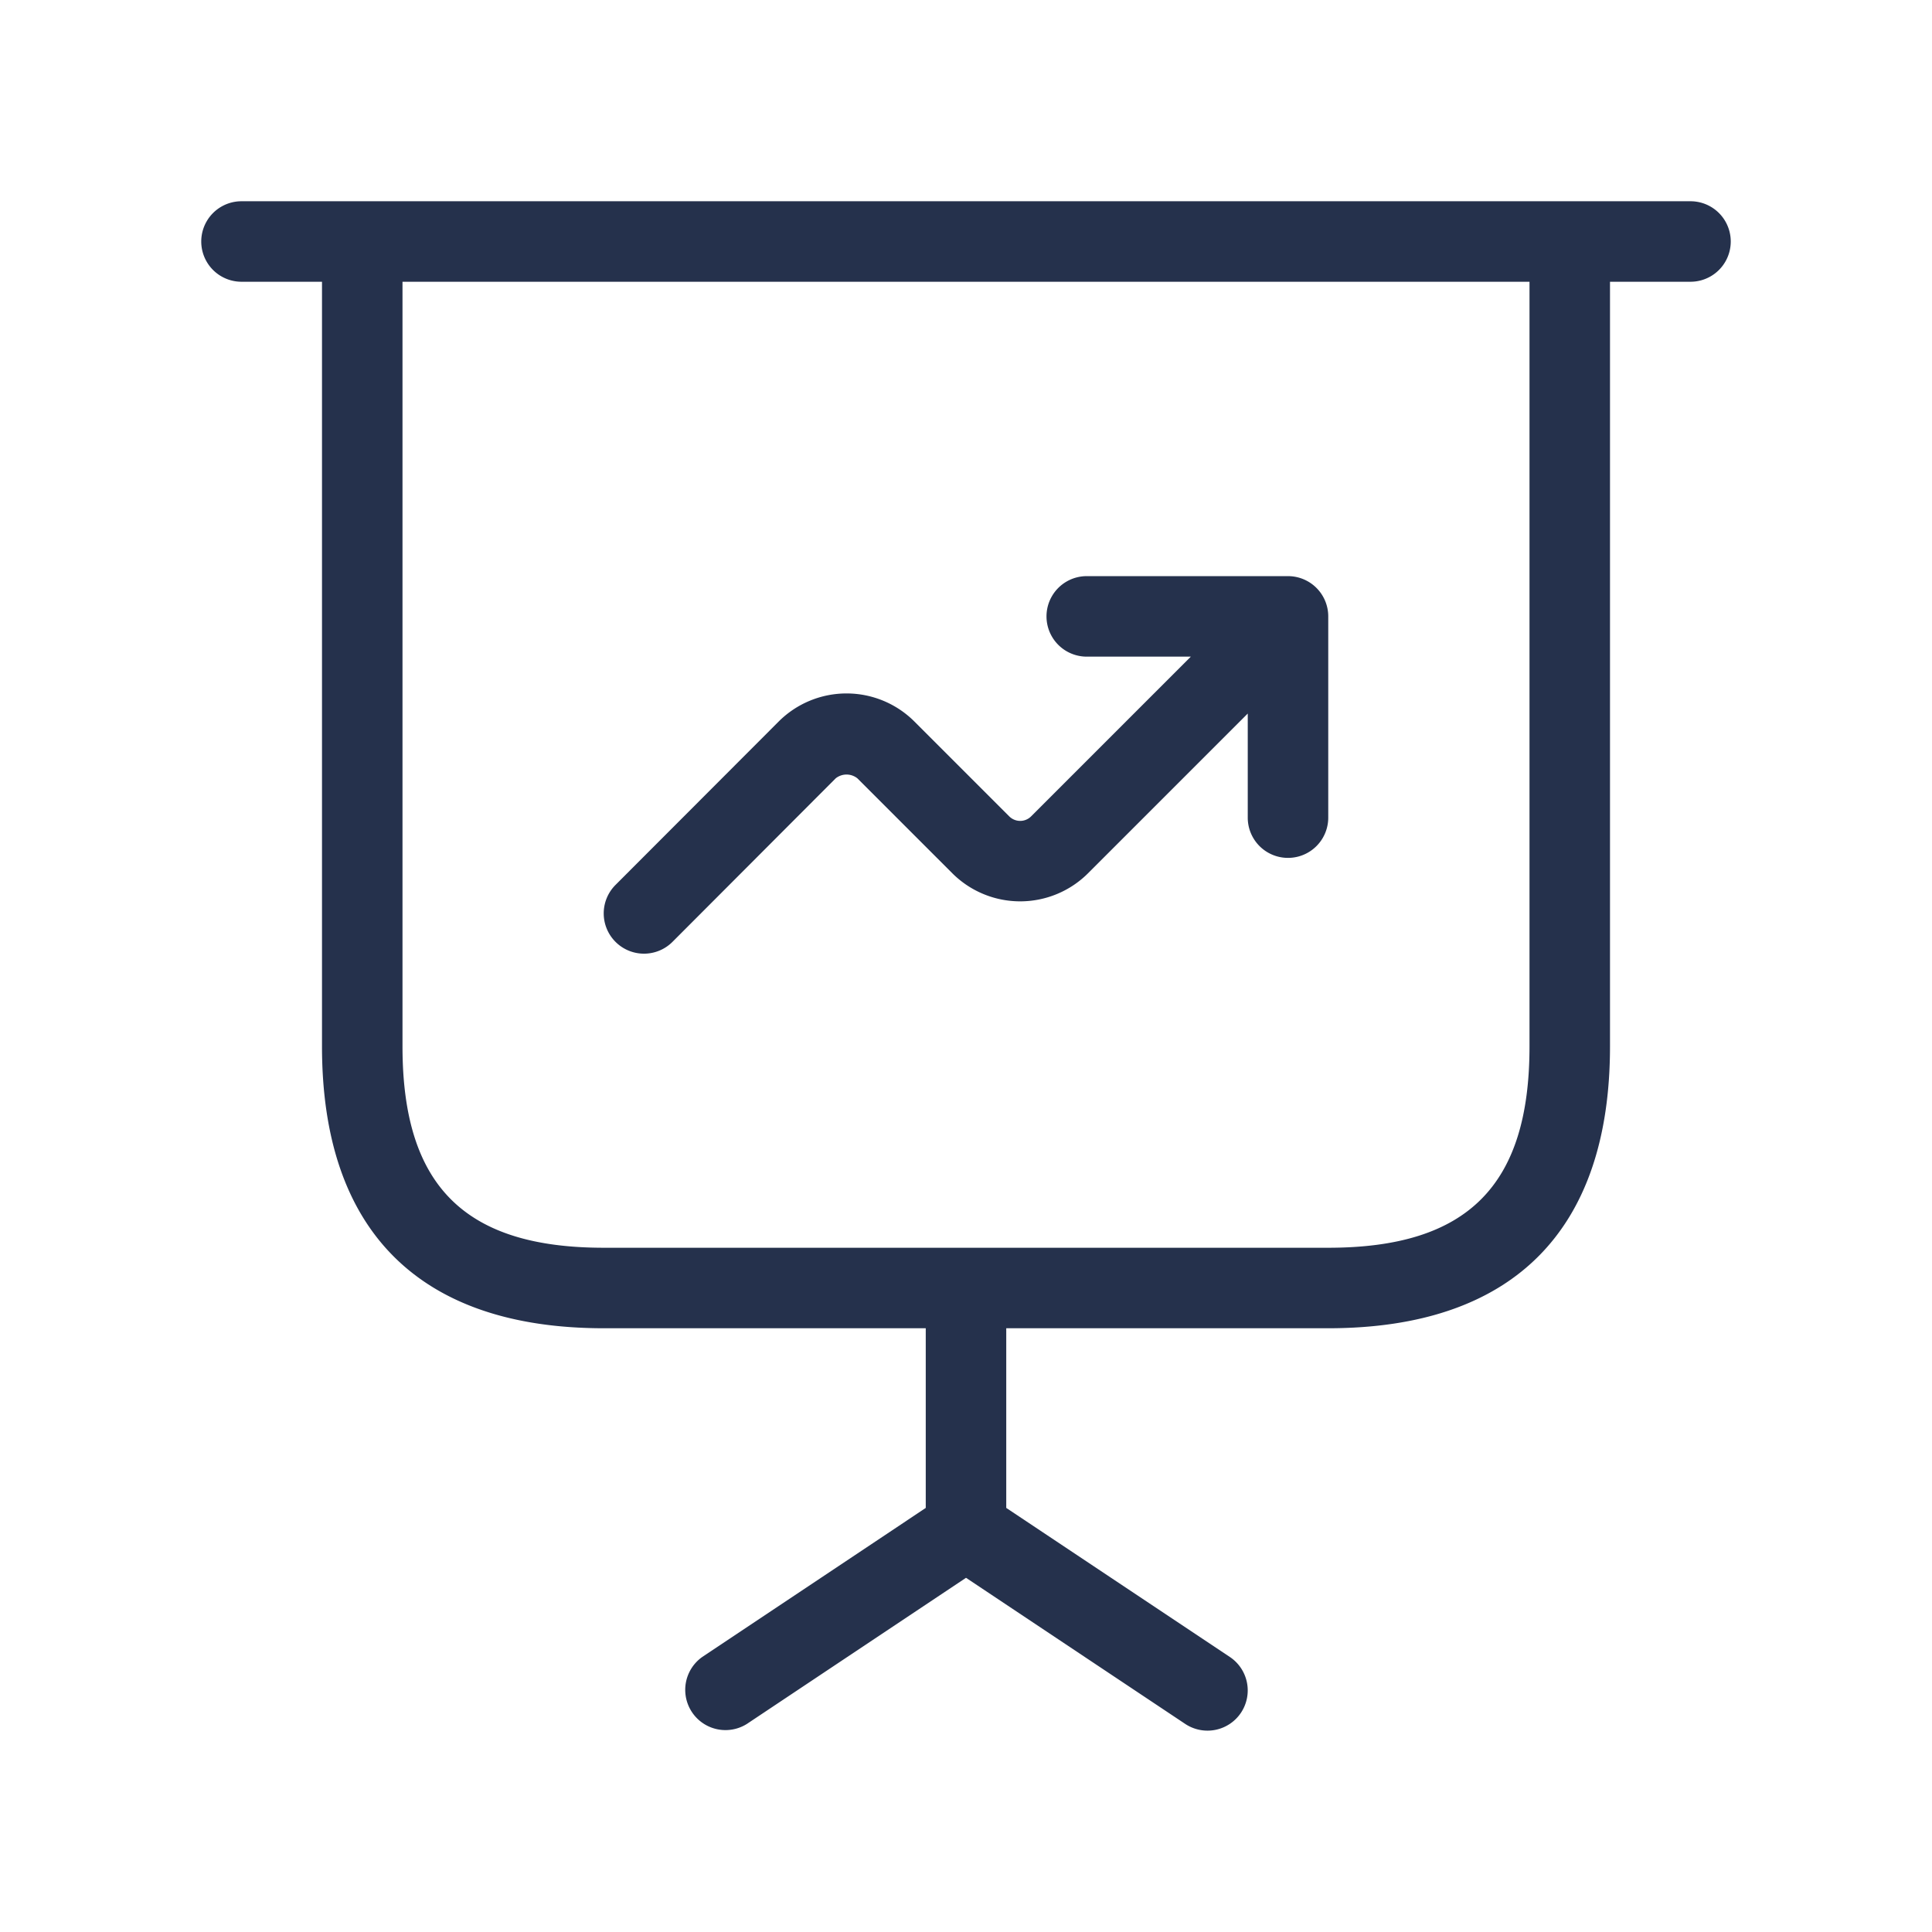 <svg id="Layer" xmlns="http://www.w3.org/2000/svg" viewBox="0 0 24 24"><defs><style>.cls-1{fill:#25314c;}</style></defs><path id="presentation-trend-up" class="cls-1" d="M21,2.5H3a.5.5,0,0,0,0,1H4V13c0,2.29,1.21,3.5,3.5,3.5h4v2.232L8.723,20.584a.5.5,0,0,0,.554.832L12,19.6l2.723,1.815a.5.5,0,0,0,.693-.139.5.5,0,0,0-.139-.693L12.5,18.732V16.5h4c2.29,0,3.5-1.21,3.5-3.5V3.5h1a.5.5,0,0,0,0-1ZM19,13c0,1.729-.771,2.5-2.5,2.5h-9C5.771,15.5,5,14.729,5,13V3.5H19ZM7.646,11.7a.5.5,0,0,1,0-.707L9.674,8.962a1.193,1.193,0,0,1,1.684,0l1.18,1.18a.192.192,0,0,0,.27,0l1.985-1.985H13.5a.5.5,0,0,1,0-1H16a.5.5,0,0,1,.5.5v2.5a.5.5,0,0,1-1,0V8.864l-1.985,1.985a1.193,1.193,0,0,1-1.684,0l-1.18-1.18a.216.216,0,0,0-.27,0L8.354,11.7a.5.5,0,0,1-.708,0Z"/></svg>